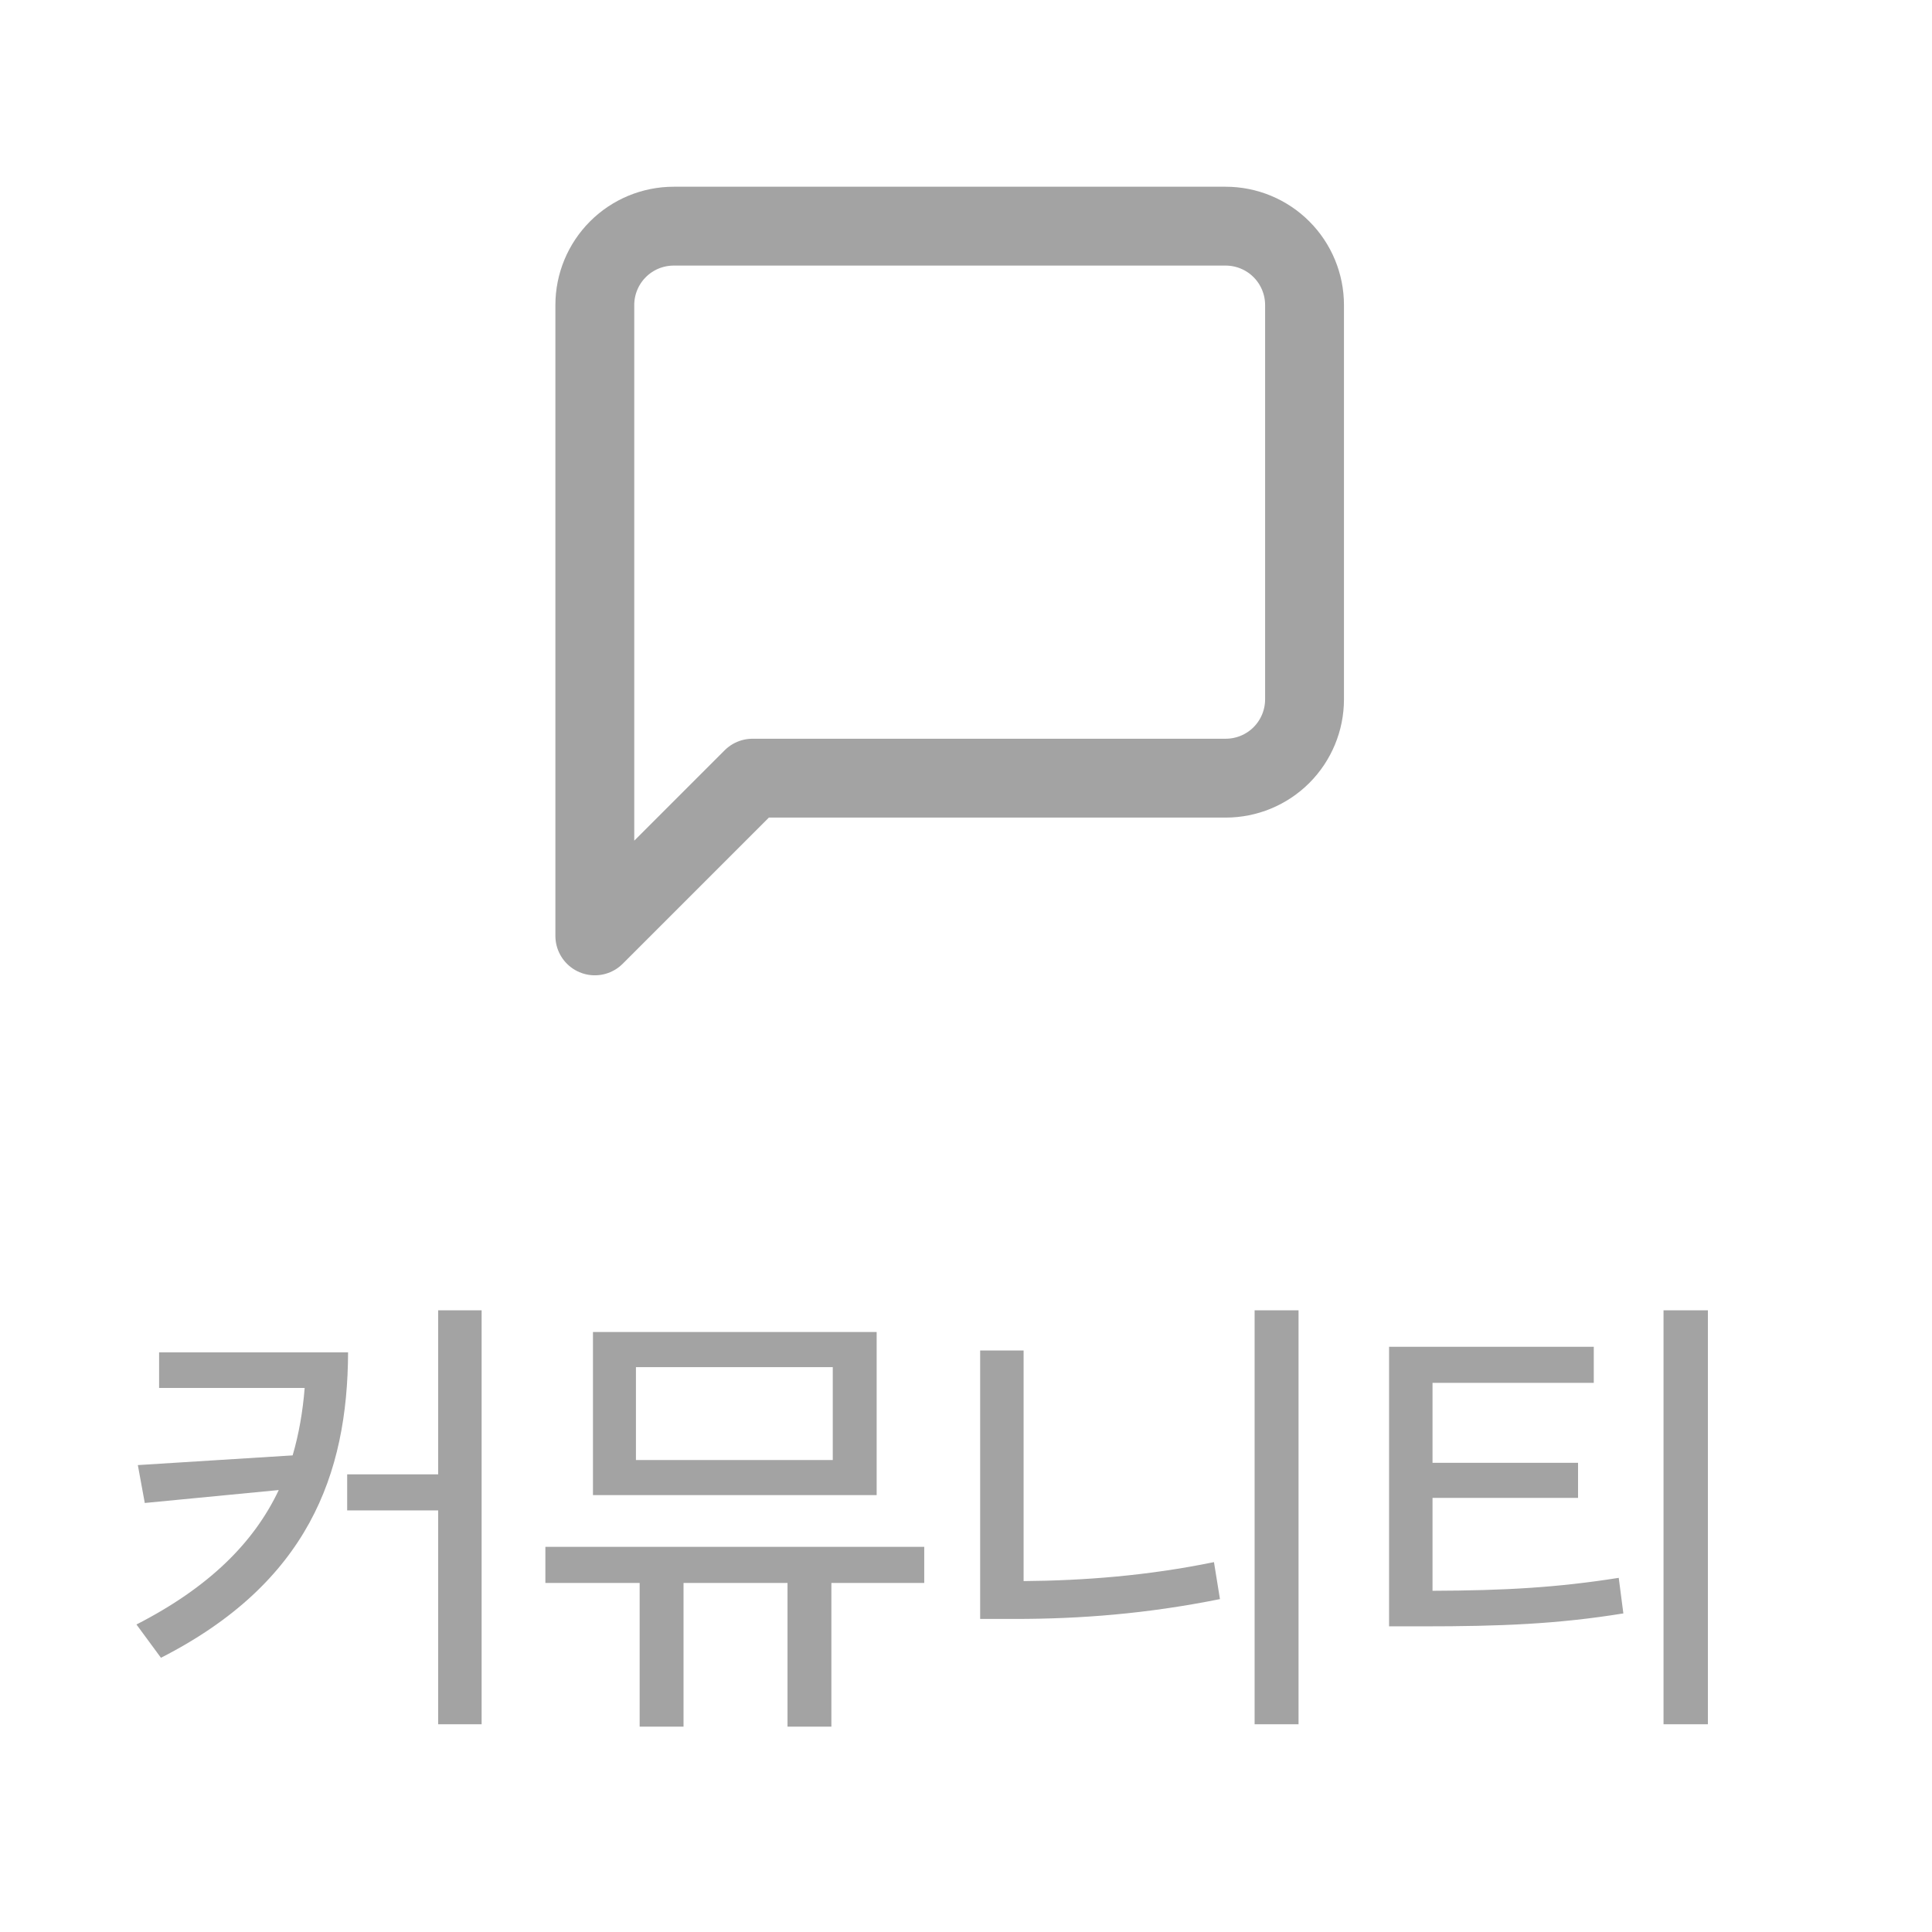 <svg width="49" height="49" viewBox="0 0 49 49" fill="none" xmlns="http://www.w3.org/2000/svg">
<path d="M33.086 17.736C33.086 18.267 32.875 18.776 32.5 19.151C32.125 19.526 31.616 19.736 31.086 19.736H19.086L15.086 23.736V7.736C15.086 7.206 15.297 6.697 15.672 6.322C16.047 5.947 16.555 5.736 17.086 5.736H31.086C31.616 5.736 32.125 5.947 32.5 6.322C32.875 6.697 33.086 7.206 33.086 7.736V17.736Z" stroke="#A3A3A3" stroke-width="2" stroke-linecap="round" stroke-linejoin="round"/>
<path d="M8.828 34.299C8.816 37.393 7.809 40.147 4.082 42.045L3.461 41.201C5.301 40.258 6.438 39.127 7.07 37.791L3.672 38.119L3.496 37.158L7.422 36.912C7.58 36.373 7.68 35.799 7.727 35.201H4.035V34.299H8.828ZM12.215 33.232V43.732H11.113V38.307H8.805V37.393H11.113V33.232H12.215ZM23.441 39.232V40.147H21.086V43.791H19.973V40.147H17.336V43.791H16.223V40.147H13.832V39.232H23.441ZM22.234 33.783V37.92H15.039V33.783H22.234ZM16.129 34.674V37.029H21.121V34.674H16.129ZM32.934 33.232V43.732H31.82V33.232H32.934ZM25.961 34.252V40.1C27.49 40.088 29.102 39.965 30.789 39.619L30.941 40.557C29.078 40.932 27.391 41.06 25.738 41.06H24.859V34.252H25.961ZM40.422 34.158V35.072H36.332V37.1H40.023V37.99H36.332V40.346C38.172 40.34 39.496 40.264 41.055 40.018L41.172 40.92C39.508 41.19 38.066 41.248 36.086 41.248H35.23V34.158H40.422ZM43.316 33.232V43.732H42.191V33.232H43.316Z" fill="#A3A3A3"/>
</svg>
